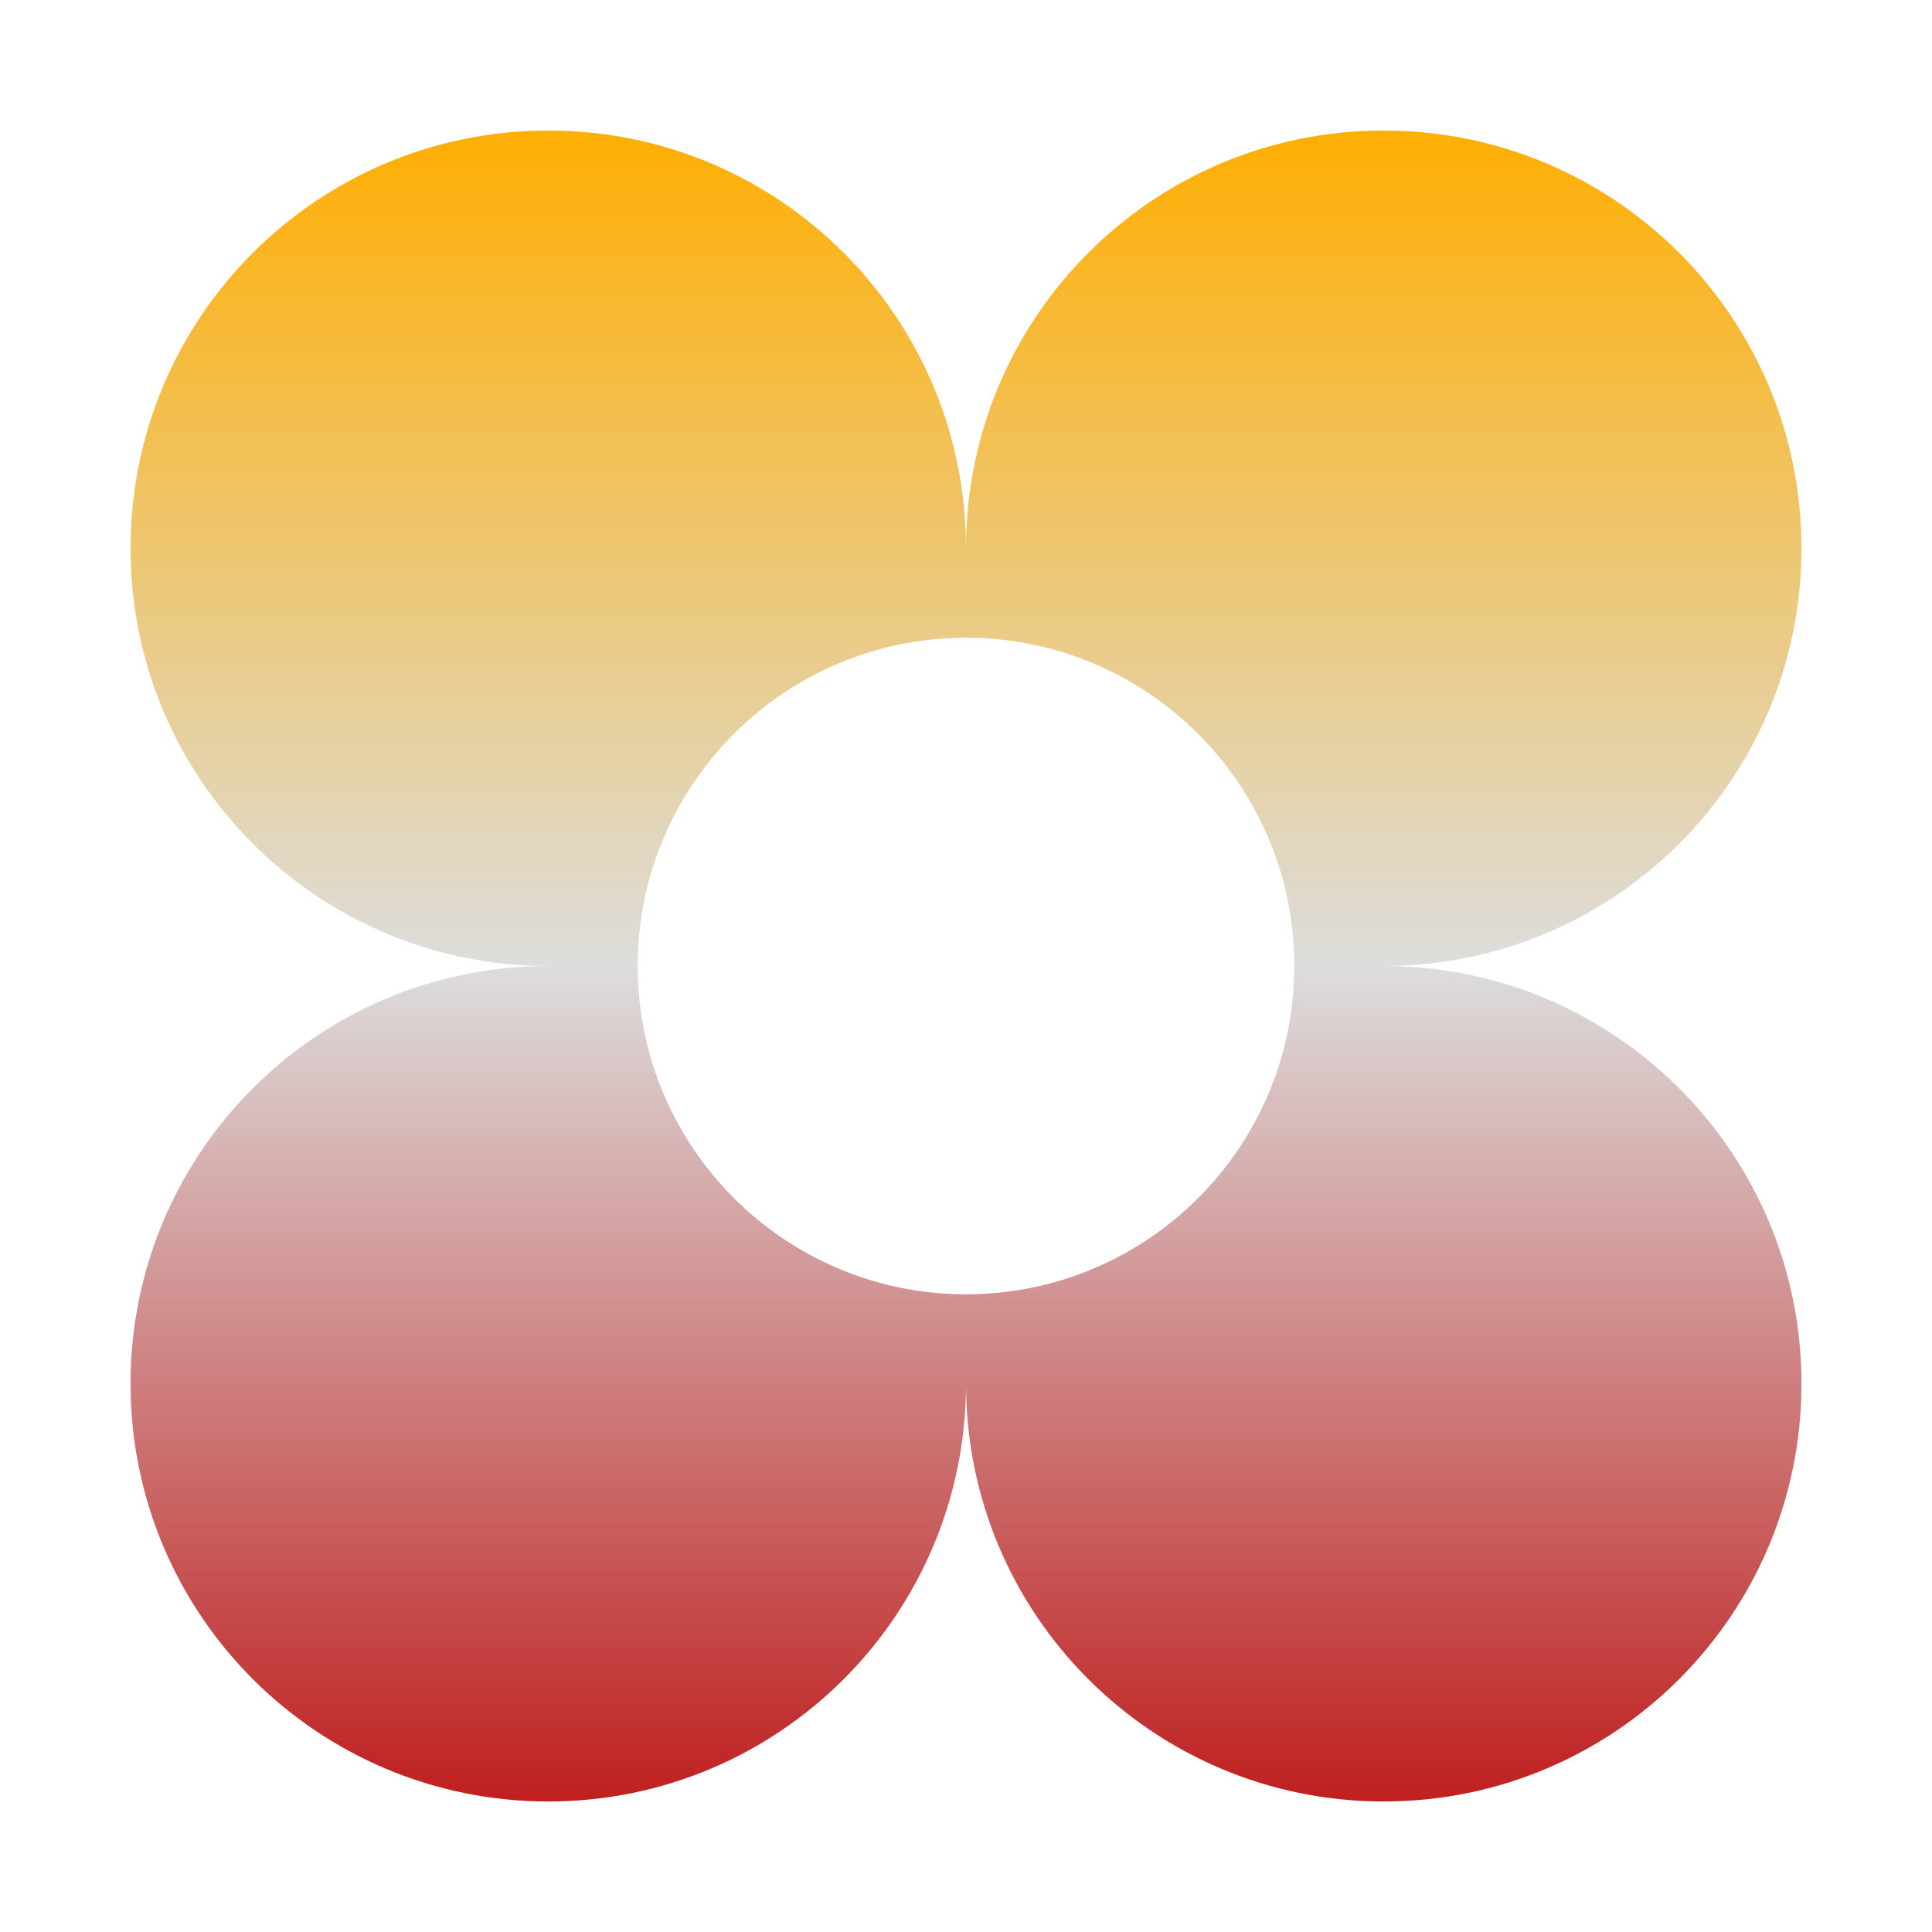 <svg xmlns="http://www.w3.org/2000/svg" xmlns:xlink="http://www.w3.org/1999/xlink" width="64px" height="64px" viewBox="0 0 64 64" version="1.1">
<defs>
<linearGradient id="linear0" gradientUnits="userSpaceOnUse" x1="0" y1="0" x2="0" y2="1" gradientTransform="matrix(55.351,0,0,55.351,4.324,4.324)">
<stop offset="0" style="stop-color:#ffae00;stop-opacity:1;"/>
<stop offset="0.5" style="stop-color:#dddddd;stop-opacity:1;"/>
<stop offset="1" style="stop-color:#bf1d1d;stop-opacity:1;"/>
</linearGradient>
</defs>
<g id="surface1">
<path style=" stroke:none;fill-rule:evenodd;fill:url(#linear0);" d="M 18.164 32 C 10.516 32 4.324 25.809 4.324 18.164 C 4.324 10.516 10.516 4.324 18.164 4.324 C 25.809 4.324 32 10.516 32 18.164 C 32 10.516 38.191 4.324 45.836 4.324 C 53.484 4.324 59.676 10.516 59.676 18.164 C 59.676 25.809 53.484 32 45.836 32 C 53.484 32 59.676 38.191 59.676 45.836 C 59.676 53.484 53.484 59.676 45.836 59.676 C 38.191 59.676 32 53.484 32 45.836 C 32 53.484 25.809 59.676 18.164 59.676 C 10.516 59.676 4.324 53.484 4.324 45.836 C 4.324 38.191 10.516 32 18.164 32 Z M 42.875 32 C 42.875 38.004 38.004 42.875 32 42.875 C 25.996 42.875 21.125 38.004 21.125 32 C 21.125 25.996 25.996 21.125 32 21.125 C 38.004 21.125 42.875 25.996 42.875 32 Z M 42.875 32 "/>
</g>
</svg>
